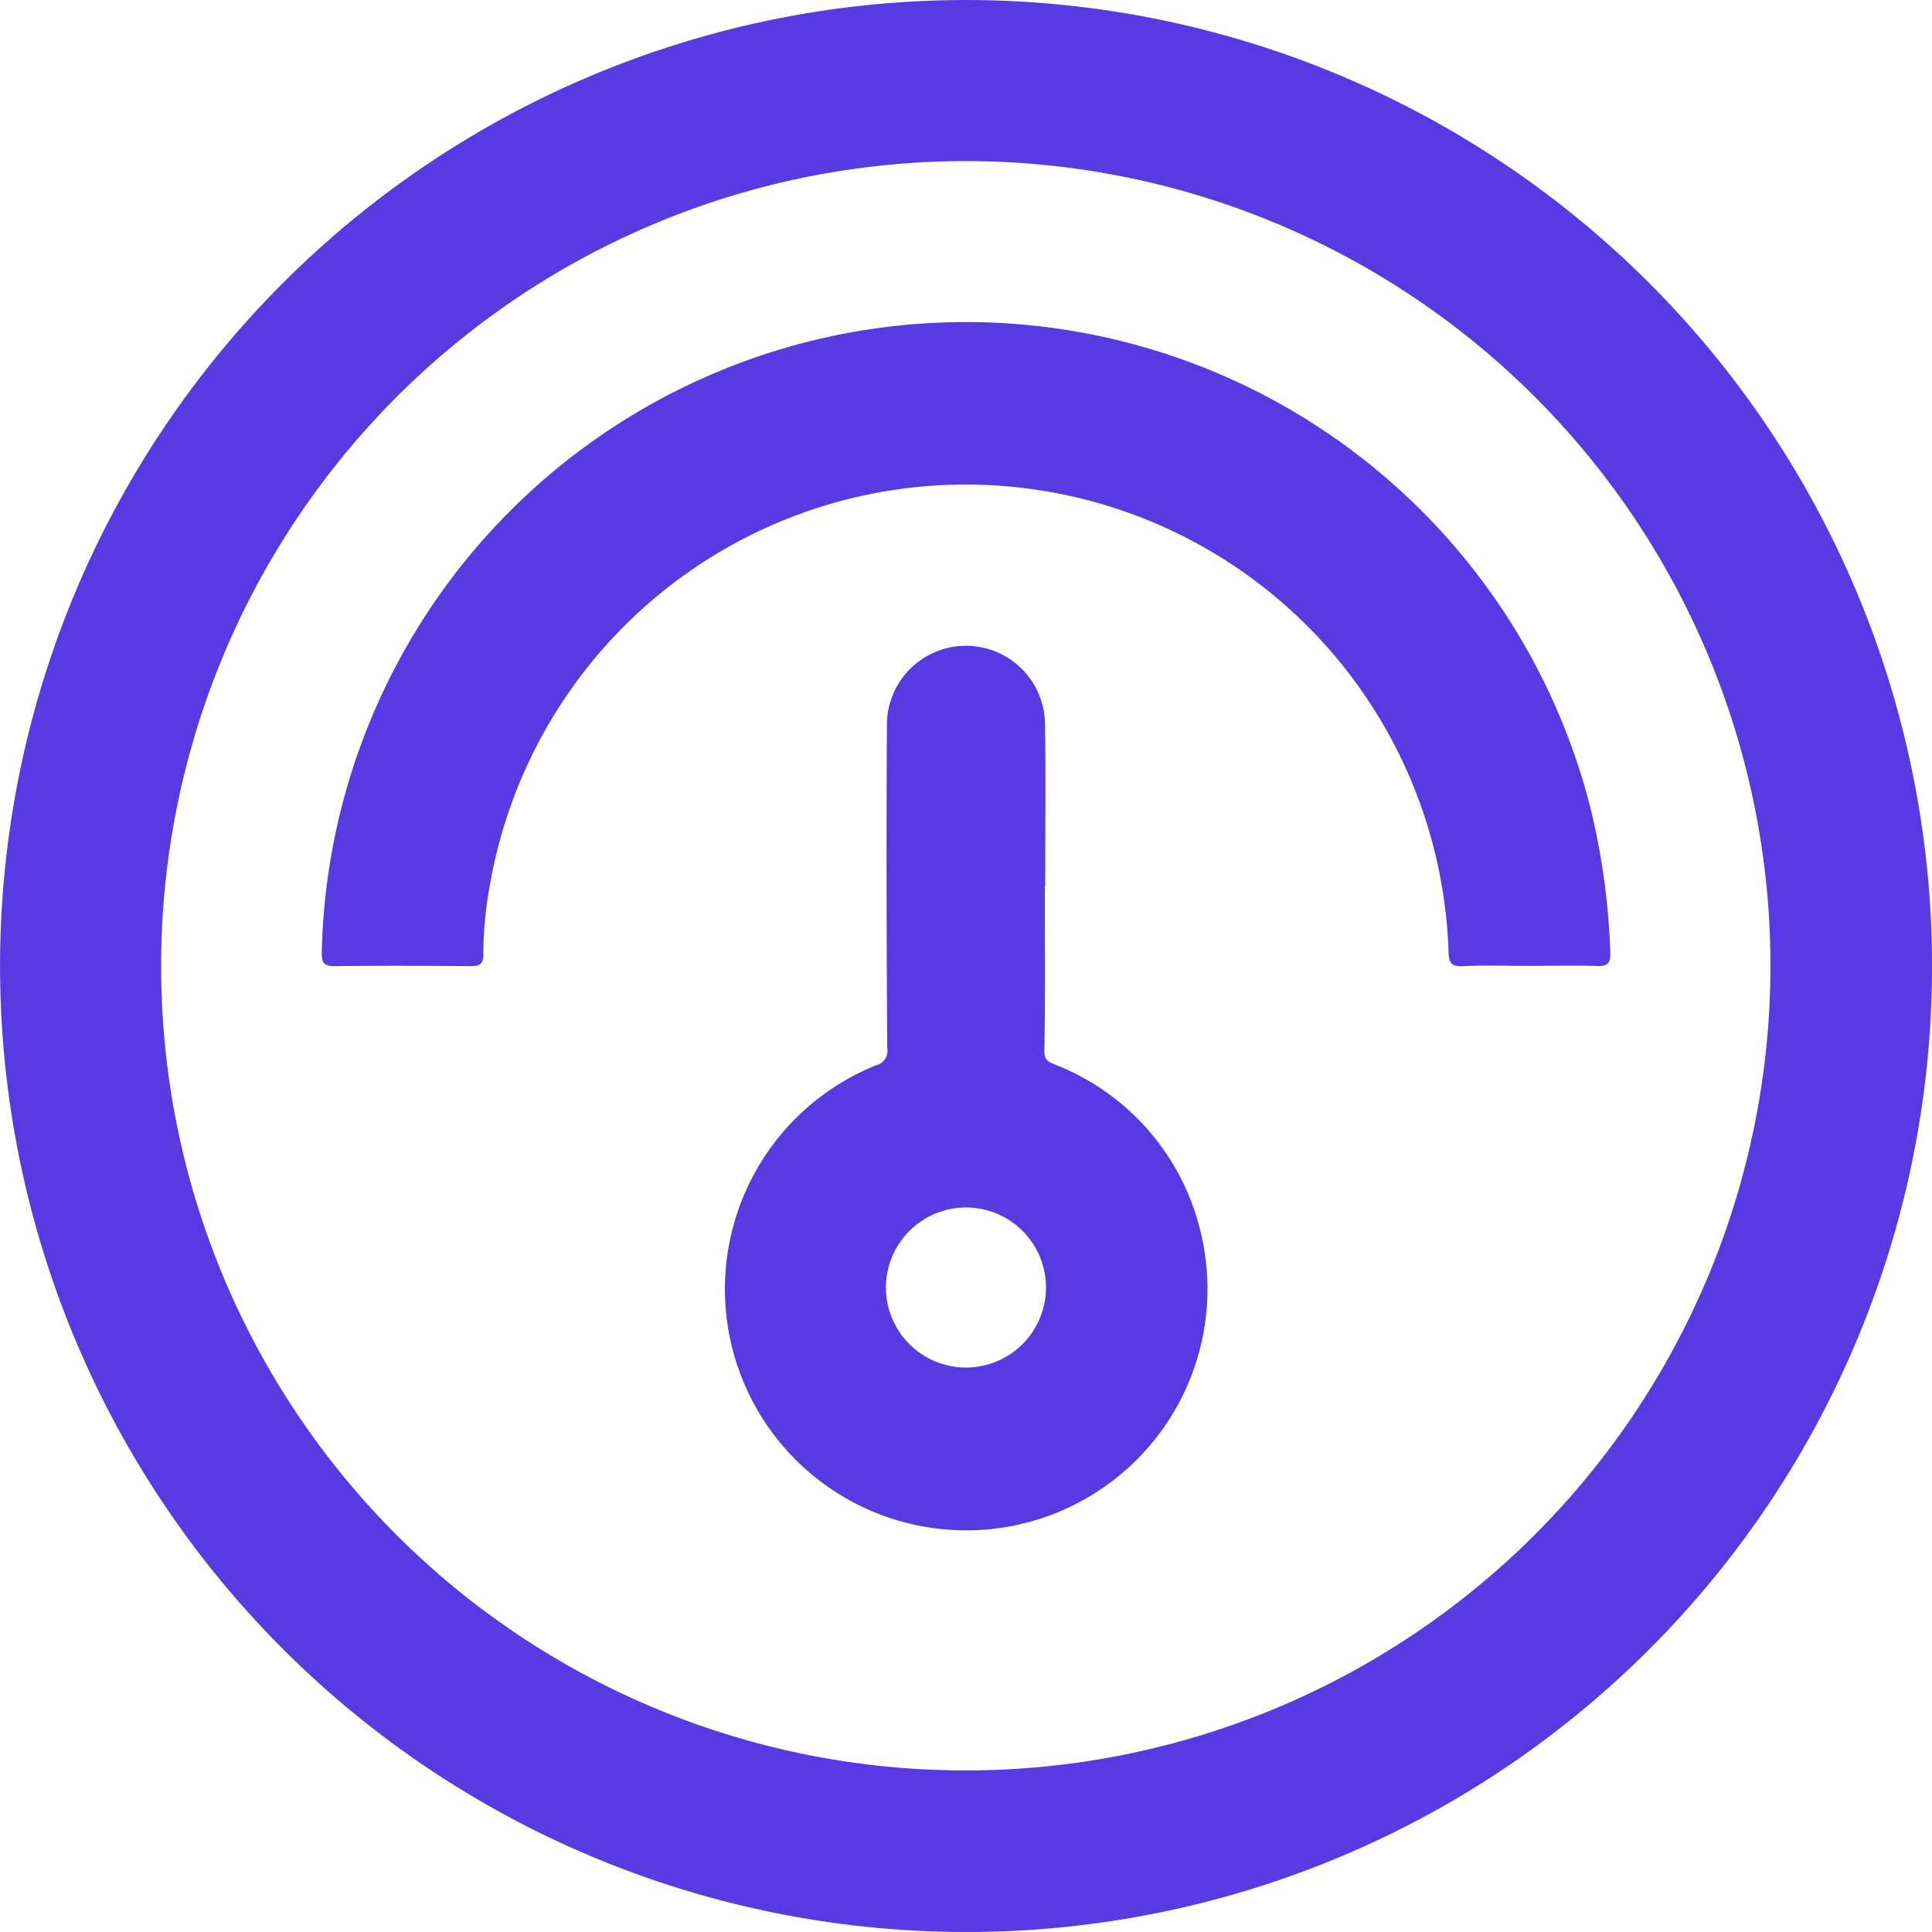 <svg xmlns="http://www.w3.org/2000/svg" width="52.001" height="52" viewBox="0 0 52.001 52">
  <g id="Grupo_85252" data-name="Grupo 85252" transform="translate(-1898.931 -70.119)">
    <path id="Trazado_125217" data-name="Trazado 125217" d="M1924.436,122.115a26,26,0,1,1,26.49-25.413A25.981,25.981,0,0,1,1924.436,122.115Zm.492-4.344a21.658,21.658,0,1,0-21.66-21.581A21.634,21.634,0,0,0,1924.928,117.77Z" fill="#583ae2"/>
    <path id="Trazado_125218" data-name="Trazado 125218" d="M1973.975,130.089c-.592,0-1.186-.021-1.777.008-.322.016-.381-.091-.391-.394a13,13,0,0,0-25.8-1.8,10.437,10.437,0,0,0-.179,1.866c0,.281-.1.329-.351.327-1.219-.011-2.437-.015-3.656,0-.313,0-.345-.119-.341-.386a17.342,17.342,0,0,1,34.14-3.9,18.9,18.9,0,0,1,.54,3.91c.013.286-.061.383-.355.372C1975.194,130.074,1974.584,130.089,1973.975,130.089Z" transform="translate(-33.888 -33.973)" fill="#583ae2"/>
    <path id="Trazado_125219" data-name="Trazado 125219" d="M2003.44,161.964c0,1.472.016,2.945-.013,4.417-.006.3.155.321.336.4a6.43,6.43,0,0,1,3.9,4.615,6.494,6.494,0,1,1-8.764-4.616.4.4,0,0,0,.3-.466c-.02-2.928-.028-5.856-.008-8.785a2.128,2.128,0,0,1,4.253.019c.024,1.472.006,2.945.006,4.418Zm-4.277,10.794a2.154,2.154,0,1,0,2.171-2.15A2.159,2.159,0,0,0,1999.162,172.758Z" transform="translate(-76.387 -67.989)" fill="#583ae2"/>
  </g>
</svg>
